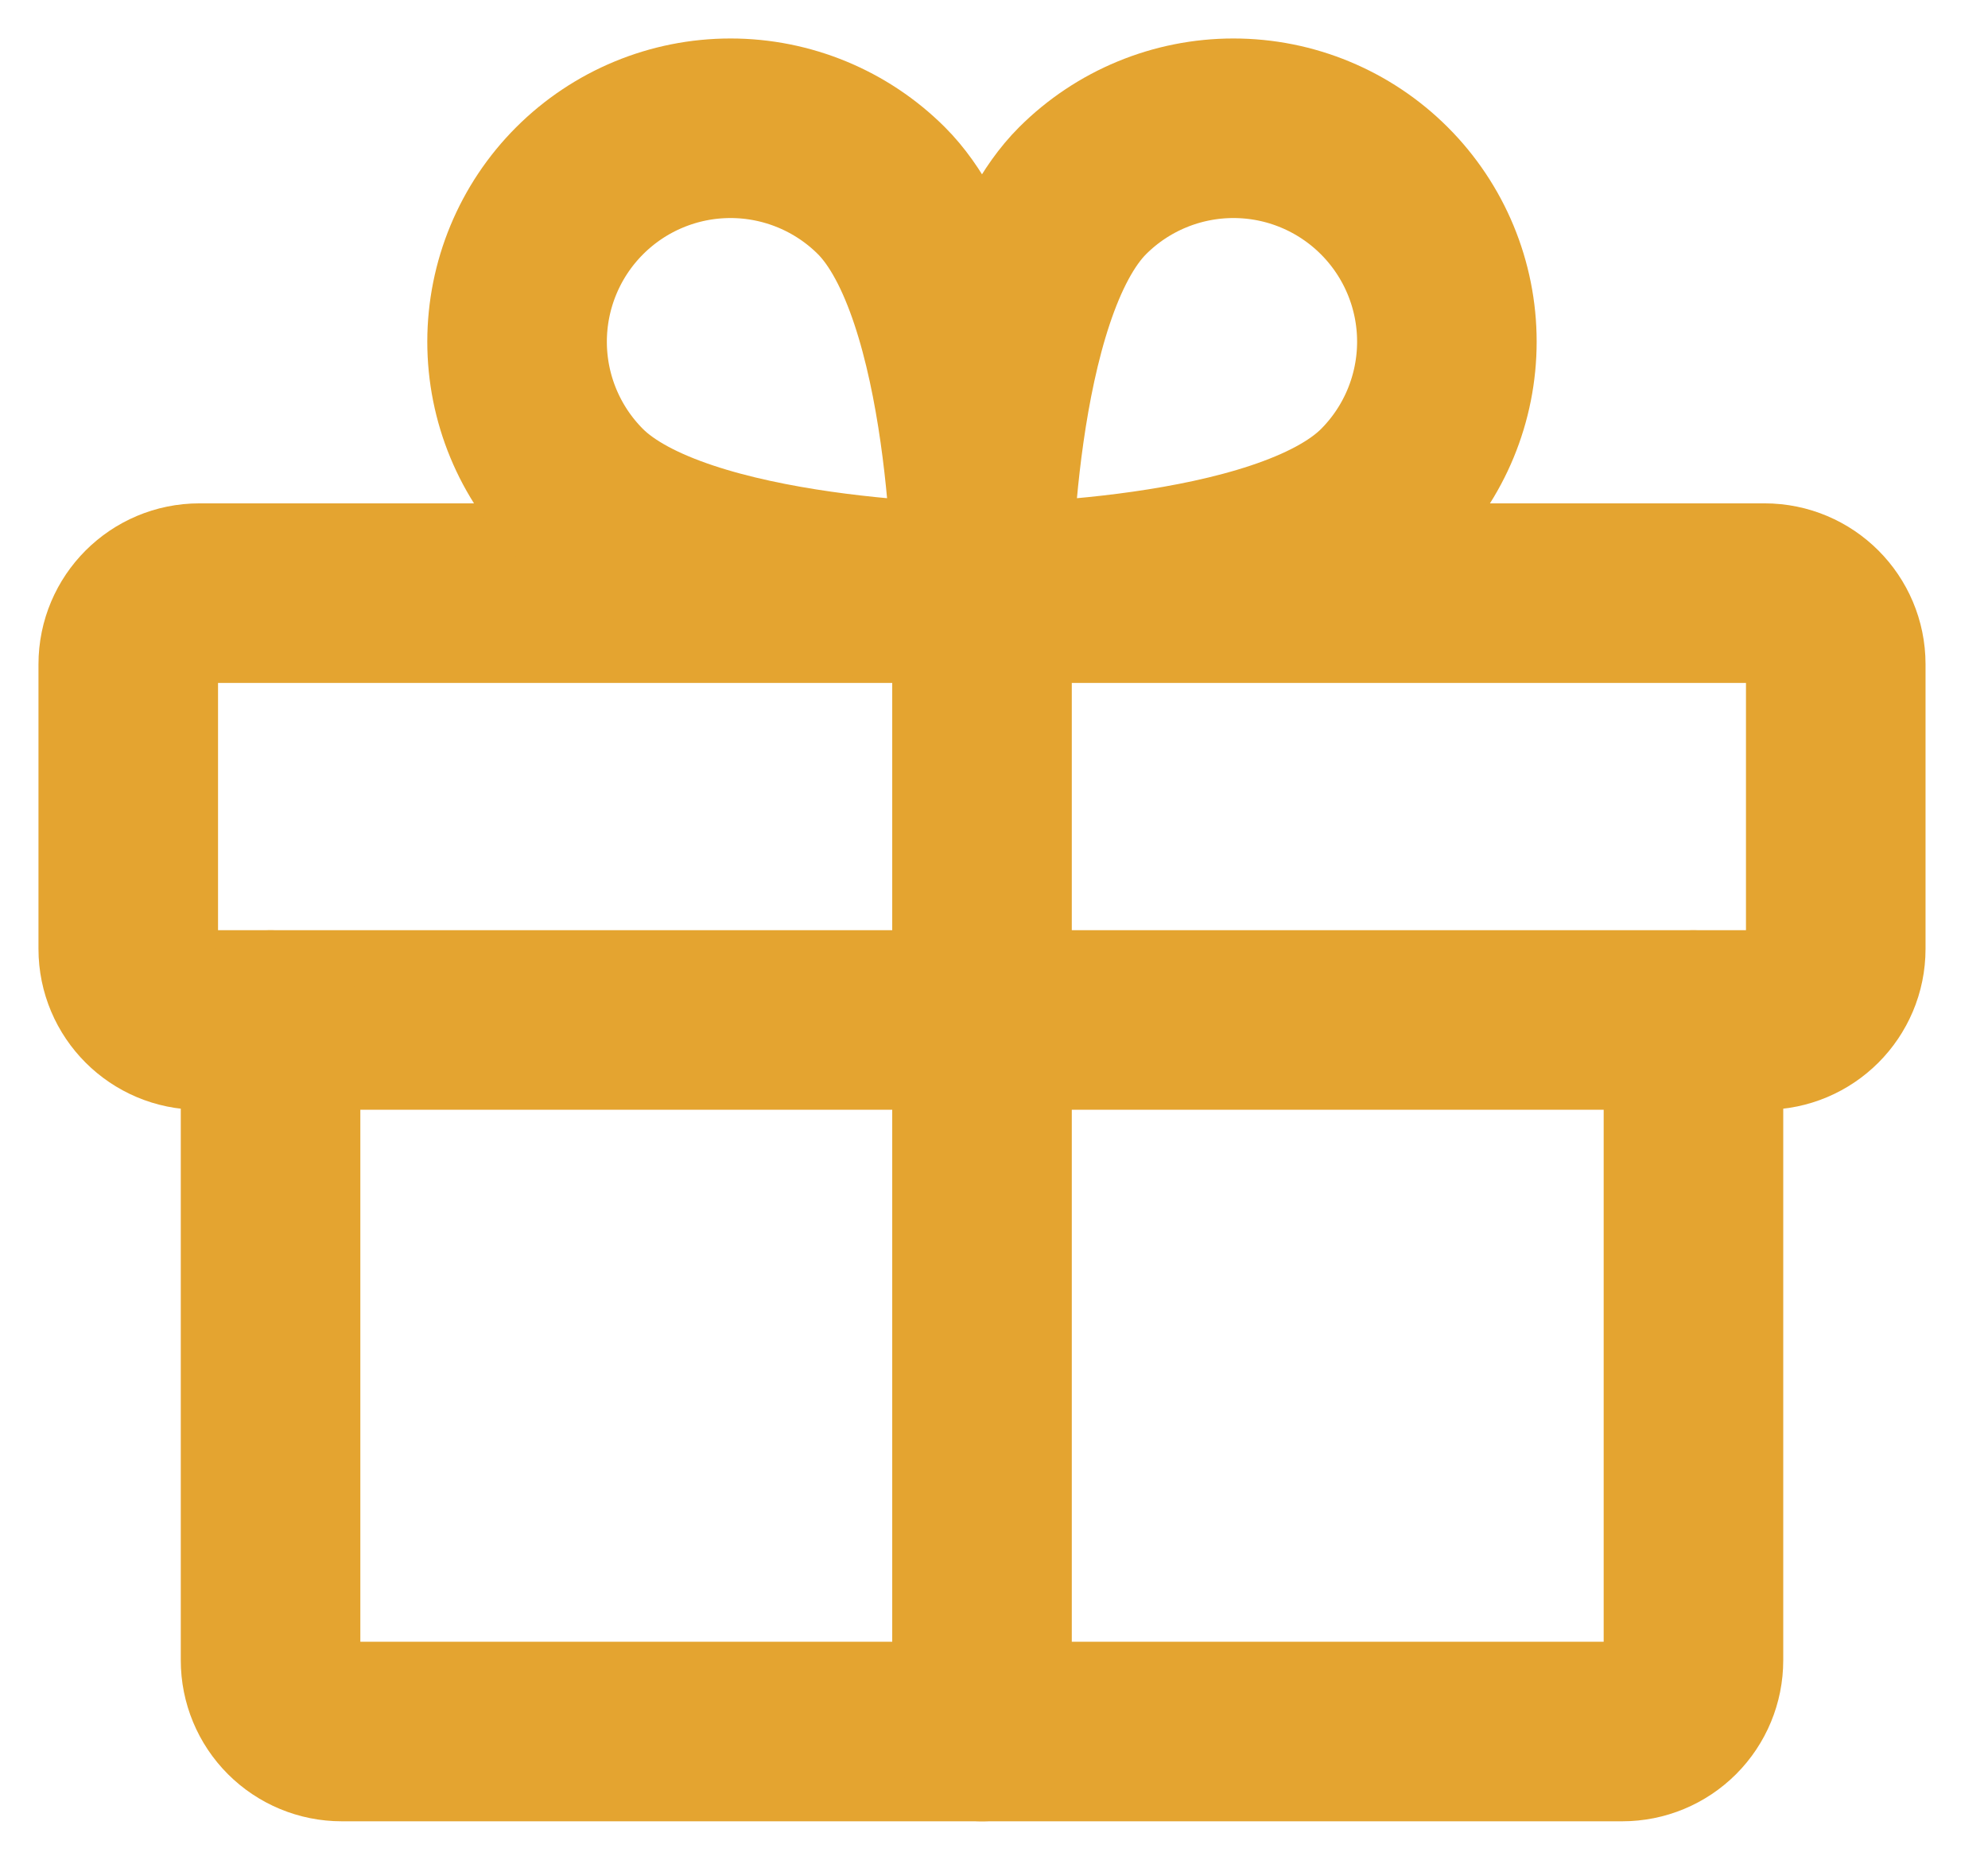 <svg width="31" height="29" viewBox="0 0 31 29" fill="none" xmlns="http://www.w3.org/2000/svg">
<path d="M27.517 9.249H3.109C2.497 9.249 2 9.746 2 10.358V14.796C2 15.409 2.497 15.905 3.109 15.905H27.517C28.129 15.905 28.626 15.409 28.626 14.796V10.358C28.626 9.746 28.129 9.249 27.517 9.249Z" stroke="#E4A430" stroke-width="2.8" stroke-linecap="round" stroke-linejoin="round"/>
<path d="M26.407 15.906V25.89C26.407 26.185 26.29 26.467 26.082 26.675C25.874 26.883 25.592 27 25.298 27H5.328C5.034 27 4.752 26.883 4.544 26.675C4.336 26.467 4.219 26.185 4.219 25.89V15.906" stroke="#E4A430" stroke-width="2.8" stroke-linecap="round" stroke-linejoin="round"/>
<path d="M15.313 9.249V27" stroke="#E4A430" stroke-width="2.8" stroke-linecap="round" stroke-linejoin="round"/>
<path d="M15.313 9.249C15.313 9.249 20.02 9.249 21.589 7.68C22.212 7.056 22.562 6.21 22.562 5.327C22.562 4.445 22.211 3.599 21.587 2.975C20.963 2.351 20.117 2 19.235 2C18.352 2 17.506 2.35 16.882 2.973C15.313 4.542 15.313 9.249 15.313 9.249ZM15.313 9.249C15.313 9.249 10.606 9.249 9.037 7.68C8.413 7.056 8.063 6.21 8.063 5.327C8.064 4.445 8.414 3.599 9.038 2.975C9.662 2.351 10.508 2 11.391 2C12.273 2 13.12 2.35 13.744 2.973C15.313 4.542 15.313 9.249 15.313 9.249Z" stroke="#E4A430" stroke-width="2.8" stroke-linecap="round" stroke-linejoin="round"/>
</svg>
